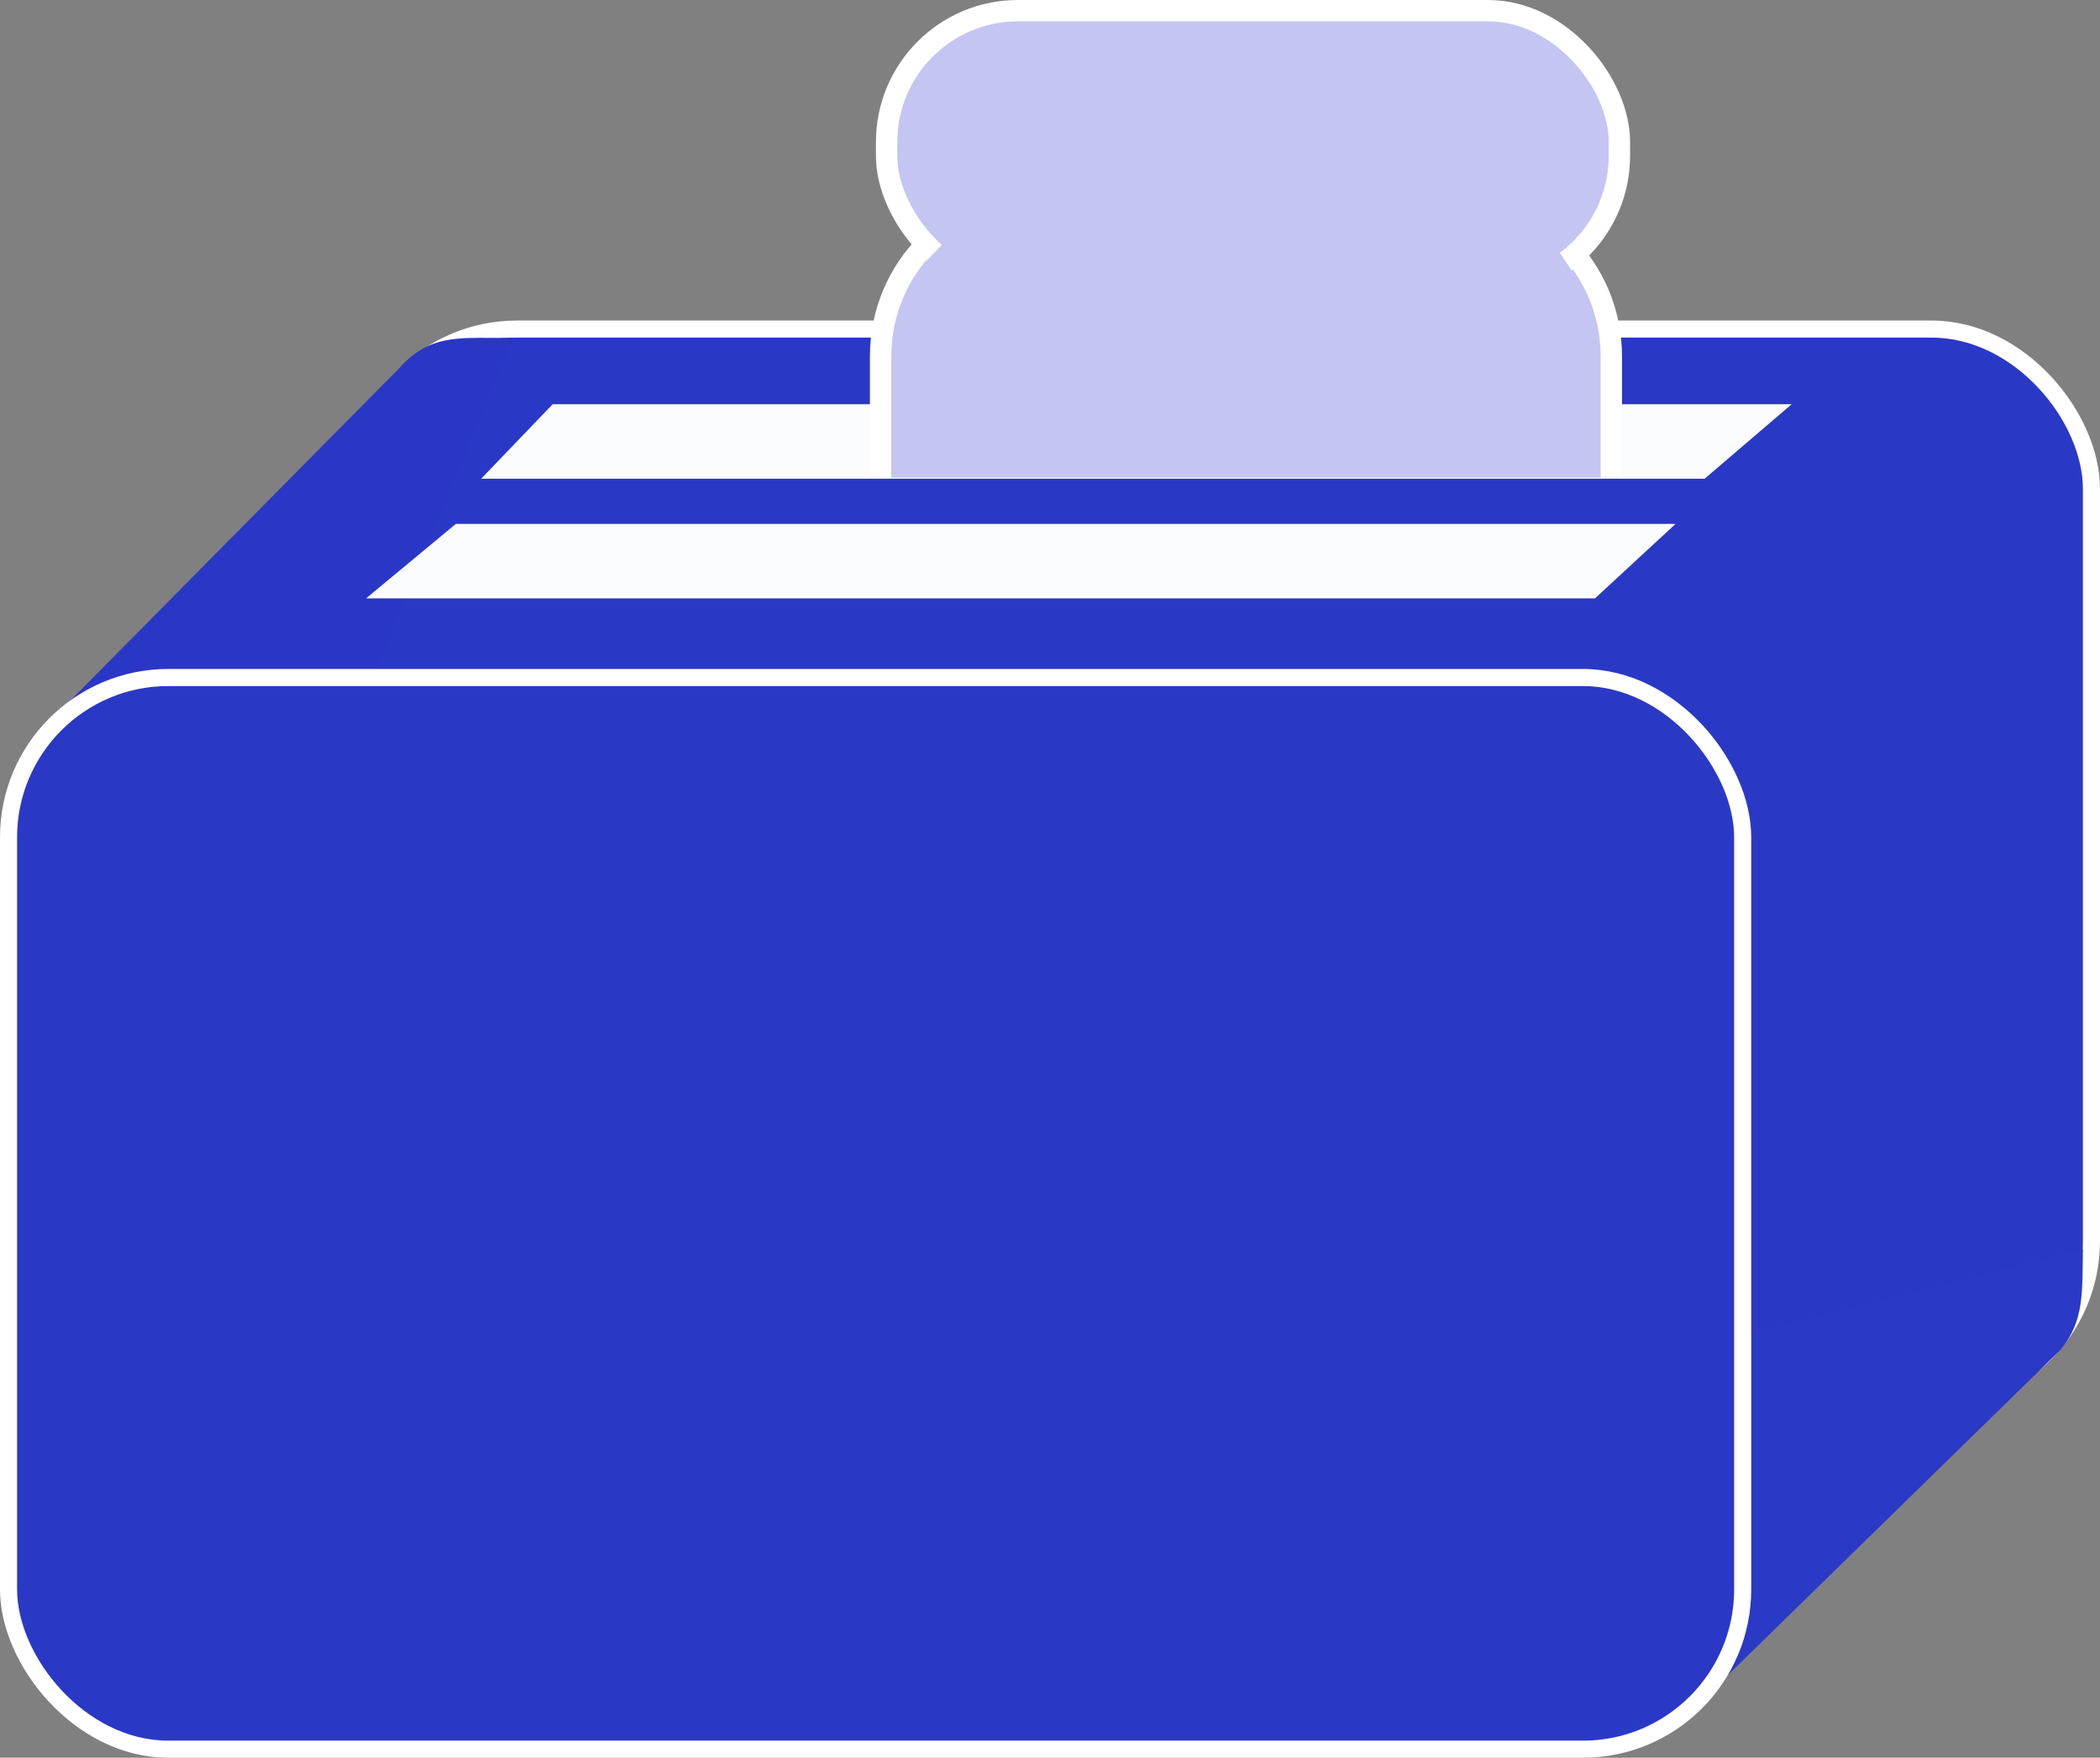 <?xml version="1.0" encoding="UTF-8" standalone="no"?>
<!-- Created with Inkscape (http://www.inkscape.org/) -->

<svg
   xmlns:dc="http://purl.org/dc/elements/1.1/"
   xmlns:cc="http://creativecommons.org/ns#"
   xmlns:rdf="http://www.w3.org/1999/02/22-rdf-syntax-ns#"
   xmlns:svg="http://www.w3.org/2000/svg"
   xmlns="http://www.w3.org/2000/svg"
   xmlns:sodipodi="http://sodipodi.sourceforge.net/DTD/sodipodi-0.dtd"
   xmlns:inkscape="http://www.inkscape.org/namespaces/inkscape"
   width="245.881mm"
   height="205.821mm"
   viewBox="0 0 245.881 205.821"
   version="1.1"
   id="svg4409"
   inkscape:version="0.92.2 2405546, 2018-03-11"
   sodipodi:docname="toaster01.svg">
  <rect x="0" y="0" width="245.881" height="205.821" fill="#808080" stroke="none"/>
  <defs
     id="defs4403" />
  <sodipodi:namedview
     id="base"
     pagecolor="#ffffff"
     bordercolor="#666666"
     borderopacity="1.0"
     inkscape:pageopacity="0.0"
     inkscape:pageshadow="2"
     inkscape:zoom="0.49497474"
     inkscape:cx="192.13813"
     inkscape:cy="568.00069"
     inkscape:document-units="mm"
     inkscape:current-layer="layer1"
     showgrid="false"
     inkscape:window-width="1366"
     inkscape:window-height="716"
     inkscape:window-x="0"
     inkscape:window-y="0"
     inkscape:window-maximized="1"
     fit-margin-top="0"
     fit-margin-left="0"
     fit-margin-right="0"
     fit-margin-bottom="0" />
  <g
     inkscape:label="Layer 1"
     inkscape:groupmode="layer"
     id="layer1"
     transform="translate(104.338,-1.686)">
    <rect
       style="fill:#2a38c6;fill-opacity:1;stroke:#ffffff;stroke-width:2;stroke-linecap:butt;stroke-linejoin:bevel;stroke-miterlimit:4;stroke-dasharray:none;stroke-dashoffset:54.997;stroke-opacity:1"
       id="rect4988-9"
       width="203.044"
       height="125.488"
       x="-62.501"
       y="40.218"
       ry="18.709" />
    <path
       style="fill:#2a39c6;fill-opacity:1;stroke:none;stroke-width:0.265px;stroke-linecap:butt;stroke-linejoin:miter;stroke-opacity:1"
       d="m 92.793,202.884 44.099,-43.106 c 2.833,-3.404 2.559,-6.764 2.65,-11.775 L 96.762,158.85 Z"
       id="path5028"
       inkscape:connector-curvature="0"
       sodipodi:nodetypes="ccccc" />
    <path
       style="fill:#2a37c6;fill-opacity:1;stroke:none;stroke-width:0.265px;stroke-linecap:butt;stroke-linejoin:miter;stroke-opacity:1"
       d="m -44.225,41.23 c -5.772,0.159 -9.53,-0.766 -13.386,3.586 l -40.744,41.175 37.685,-4.811 z"
       id="path5030"
       inkscape:connector-curvature="0"
       sodipodi:nodetypes="ccccc" />
    <rect
       style="fill:#2a38c6;fill-opacity:1;stroke:#ffffff;stroke-width:2;stroke-linecap:butt;stroke-linejoin:bevel;stroke-miterlimit:4;stroke-dasharray:none;stroke-dashoffset:54.997;stroke-opacity:1"
       id="rect4988"
       width="203.044"
       height="125.488"
       x="-103.338"
       y="81.019"
       ry="18.709" />
    <path
       style="fill:#fbfcfe;fill-opacity:1;stroke:none;stroke-width:0.265px;stroke-linecap:butt;stroke-linejoin:miter;stroke-opacity:1"
       d="M -48.003,57.741 H 95.25 L 105.44,49.021 H -39.631 Z"
       id="path5032"
       inkscape:connector-curvature="0"
       sodipodi:nodetypes="ccccc" />
    <path
       style="fill:#fbfcfe;fill-opacity:1;stroke:none;stroke-width:0.265px;stroke-linecap:butt;stroke-linejoin:miter;stroke-opacity:1"
       d="M -61.476,71.753 H 82.414 l 9.434,-8.72 H -50.966 Z"
       id="path5032-7"
       inkscape:connector-curvature="0"
       sodipodi:nodetypes="ccccc" />
    <g
       id="g5680-2"
       transform="translate(-34.925,72.471)">
      <path
         transform="scale(0.265)"
         id="rect5049-0"
         d="m 450,-56.051 v -53.576 c 0,-39.174 -31.537,-70.711 -70.711,-70.711 H 197.854 c -39.174,0 -70.711,31.537 -70.711,70.711 v 53.576"
         style="fill:#c5c5f3;fill-opacity:1;stroke:#ffffff;stroke-width:9.449;stroke-linecap:butt;stroke-linejoin:bevel;stroke-miterlimit:4;stroke-dasharray:none;stroke-dashoffset:54.997;stroke-opacity:1"
         inkscape:connector-curvature="0"
         sodipodi:nodetypes="cssssc" />
      <rect
         ry="15.381"
         y="-69.535"
         x="34.396"
         height="32.366"
         width="85.801"
         id="rect5049-1-6"
         style="fill:#c5c5f3;fill-opacity:1;stroke:#ffffff;stroke-width:2.5;stroke-linecap:butt;stroke-linejoin:bevel;stroke-miterlimit:4;stroke-dasharray:none;stroke-dashoffset:54.997;stroke-opacity:1" />
      <path
         sodipodi:nodetypes="ccccccc"
         inkscape:connector-curvature="0"
         id="path5066-8"
         d="m 38.743,-39.919 2.729,-2.811 71.084,0.555 2.214,3.299 -0.452,3.711 -74.144,0.404 z"
         style="fill:#c5c5f3;fill-opacity:1;stroke:none;stroke-width:0.265px;stroke-linecap:butt;stroke-linejoin:miter;stroke-opacity:1" />
    </g>
  </g>
</svg>
